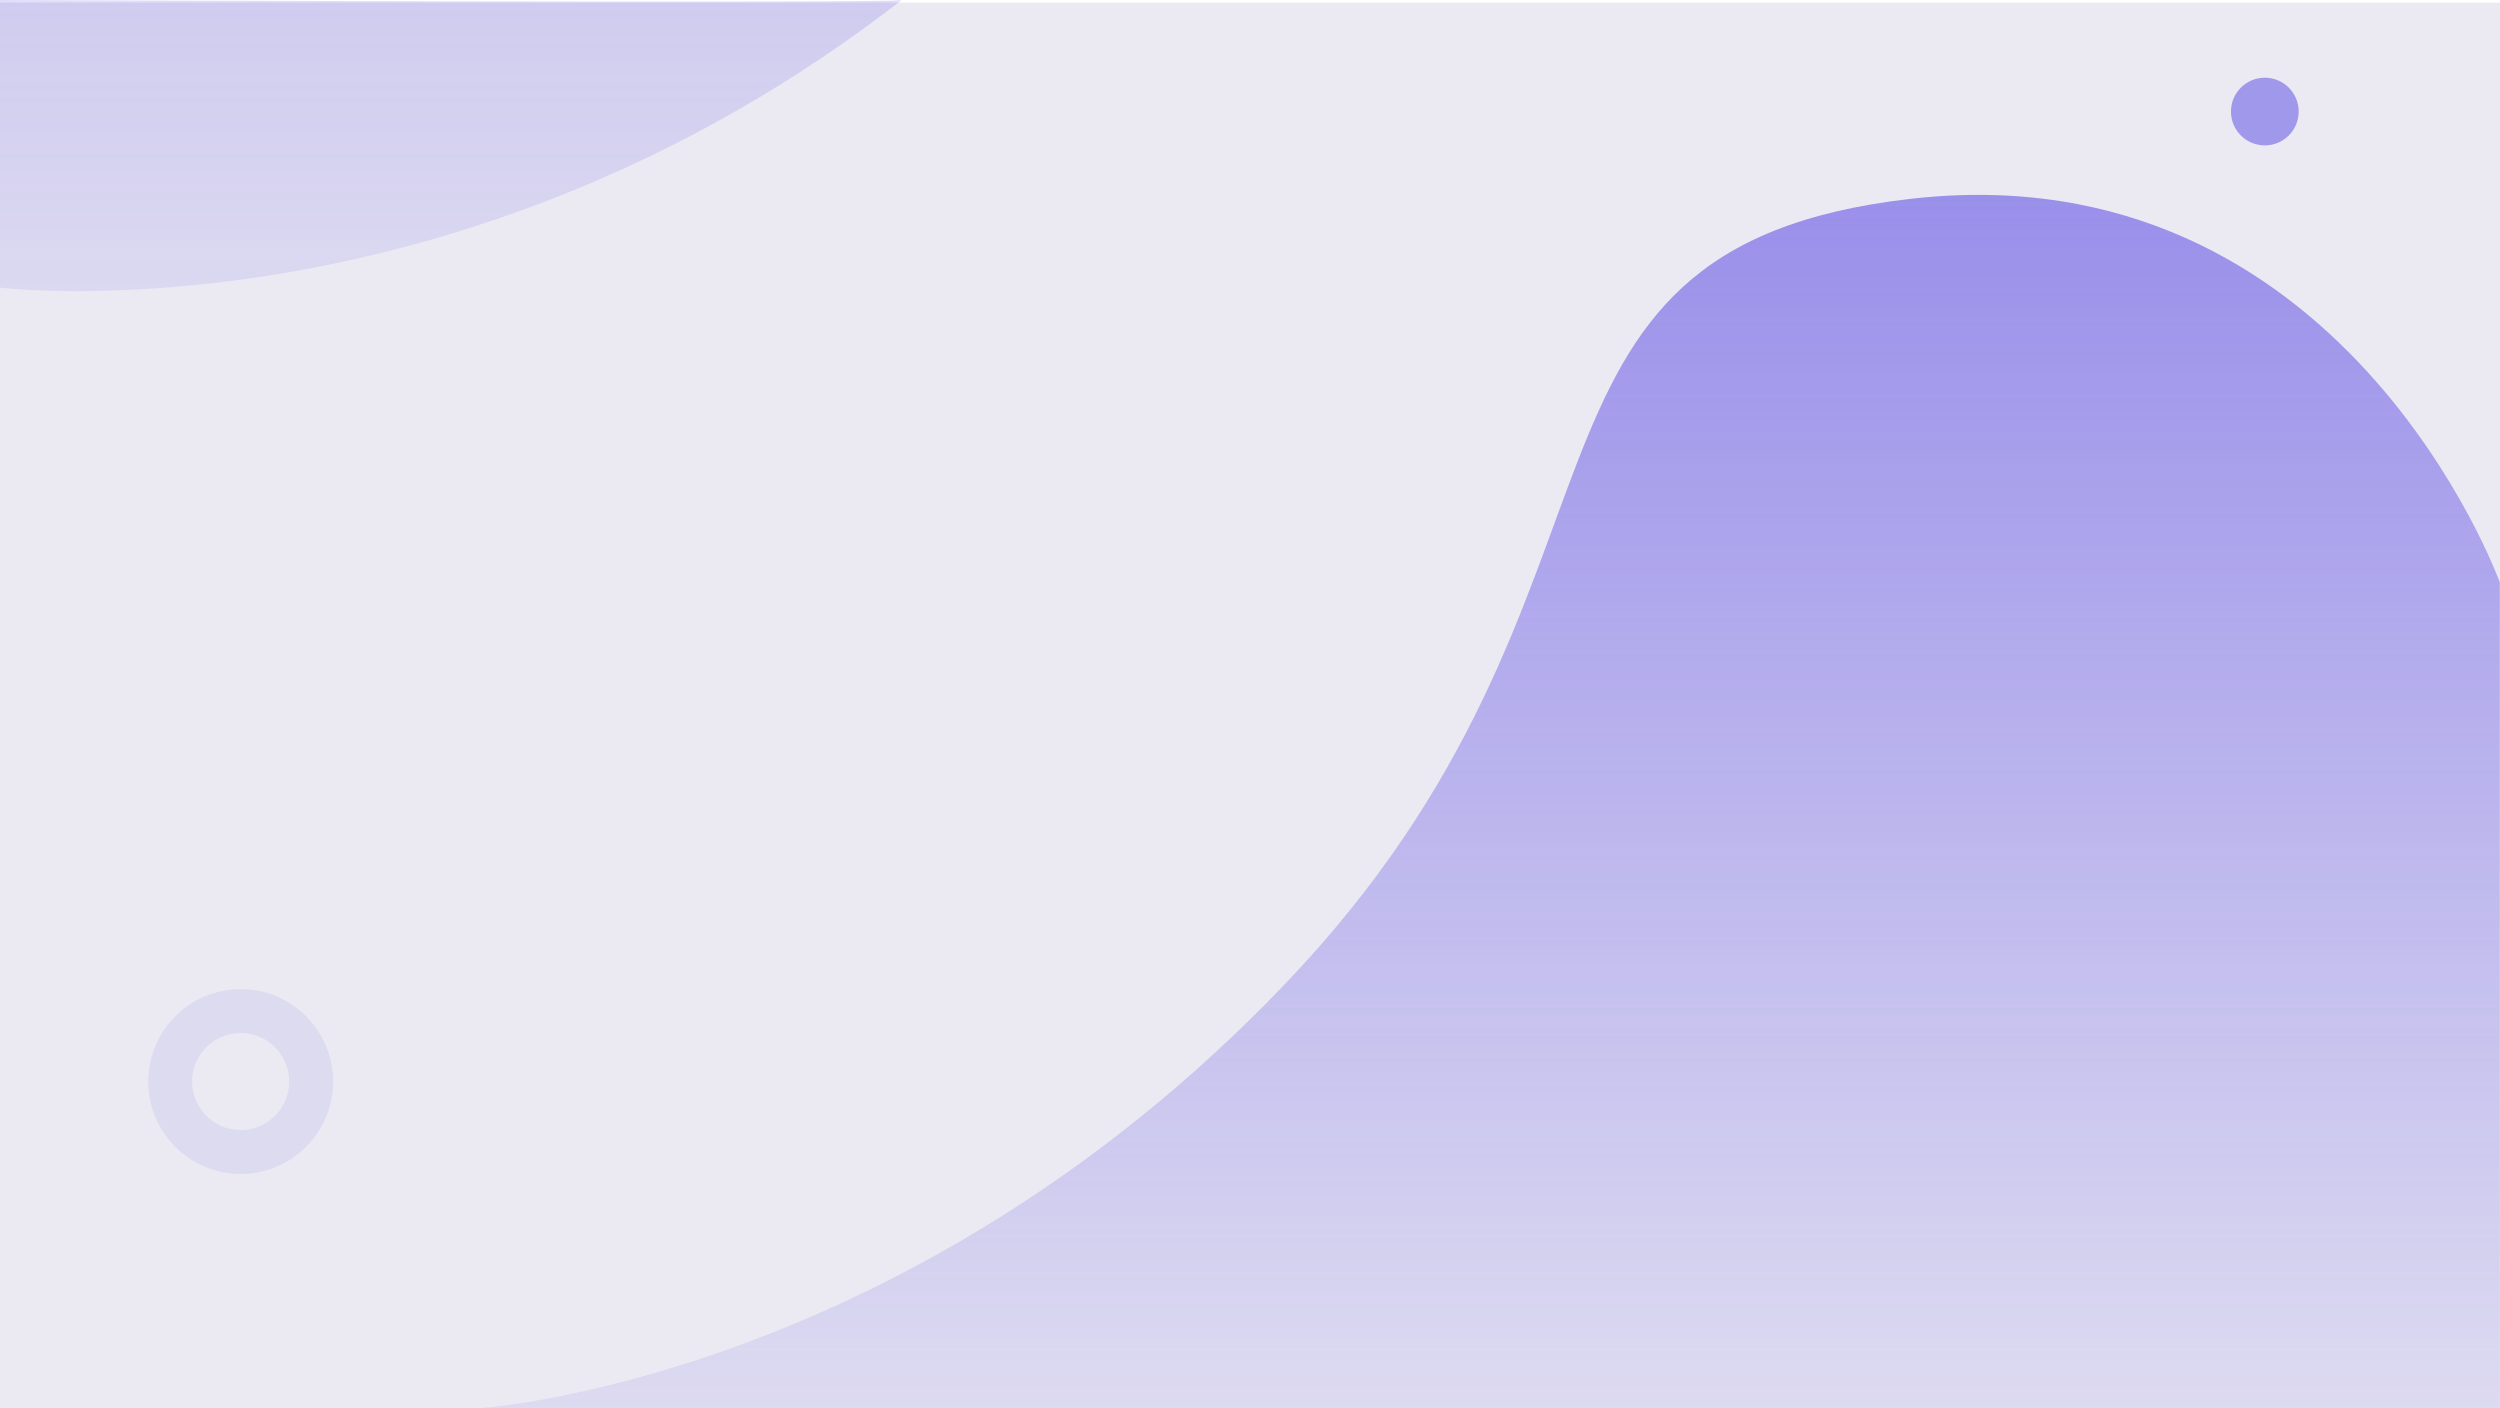 <svg xmlns="http://www.w3.org/2000/svg" xmlns:xlink="http://www.w3.org/1999/xlink" width="1366" height="769.449" viewBox="0 0 1366 769.449">
  <defs>
    <style>
      .cls-1 {
        fill: rgba(51,42,124,0.1);
      }

      .cls-2 {
        fill: url(#linear-gradient);
      }

      .cls-3 {
        fill: url(#linear-gradient-2);
      }

      .cls-4, .cls-7 {
        fill: none;
      }

      .cls-4 {
        stroke: rgba(99,83,229,0.1);
        stroke-width: 24px;
      }

      .cls-5 {
        fill: #a098eb;
      }

      .cls-6 {
        stroke: none;
      }
    </style>
    <linearGradient id="linear-gradient" x1="0.5" x2="0.5" y2="1" gradientUnits="objectBoundingBox">
      <stop offset="0" stop-color="#6353e5" stop-opacity="0.2"/>
      <stop offset="1" stop-color="#6353e5" stop-opacity="0.102"/>
    </linearGradient>
    <linearGradient id="linear-gradient-2" x1="0.5" x2="0.5" y2="1" gradientUnits="objectBoundingBox">
      <stop offset="0" stop-color="#6353e5" stop-opacity="0.6"/>
      <stop offset="1" stop-color="#6353e5" stop-opacity="0.102"/>
    </linearGradient>
  </defs>
  <g id="bj" transform="translate(0 1.449)">
    <rect id="矩形_5" data-name="矩形 5" class="cls-1" width="1366" height="768"/>
    <path id="路径_1" data-name="路径 1" class="cls-2" d="M2703,106.719s250.2,31.046,492.741-157.168c3.881,1.94-492.741,0-492.741,0Z" transform="translate(-2703 49)"/>
    <path id="路径_2" data-name="路径 2" class="cls-3" d="M2964.841,719s232.841-14.656,440.457-231.974S3510.077,85.375,3746.8,58.21s322.1,209.557,322.1,209.557V719Z" transform="translate(-2703 49)"/>
    <g id="椭圆_1" data-name="椭圆 1" class="cls-4" transform="translate(81 539)">
      <circle class="cls-6" cx="50.5" cy="50.5" r="50.5"/>
      <circle class="cls-7" cx="50.5" cy="50.5" r="38.5"/>
    </g>
    <circle id="椭圆_6" data-name="椭圆 6" class="cls-5" cx="18.5" cy="18.5" r="18.5" transform="translate(1219 41)"/>
  </g>
</svg>
